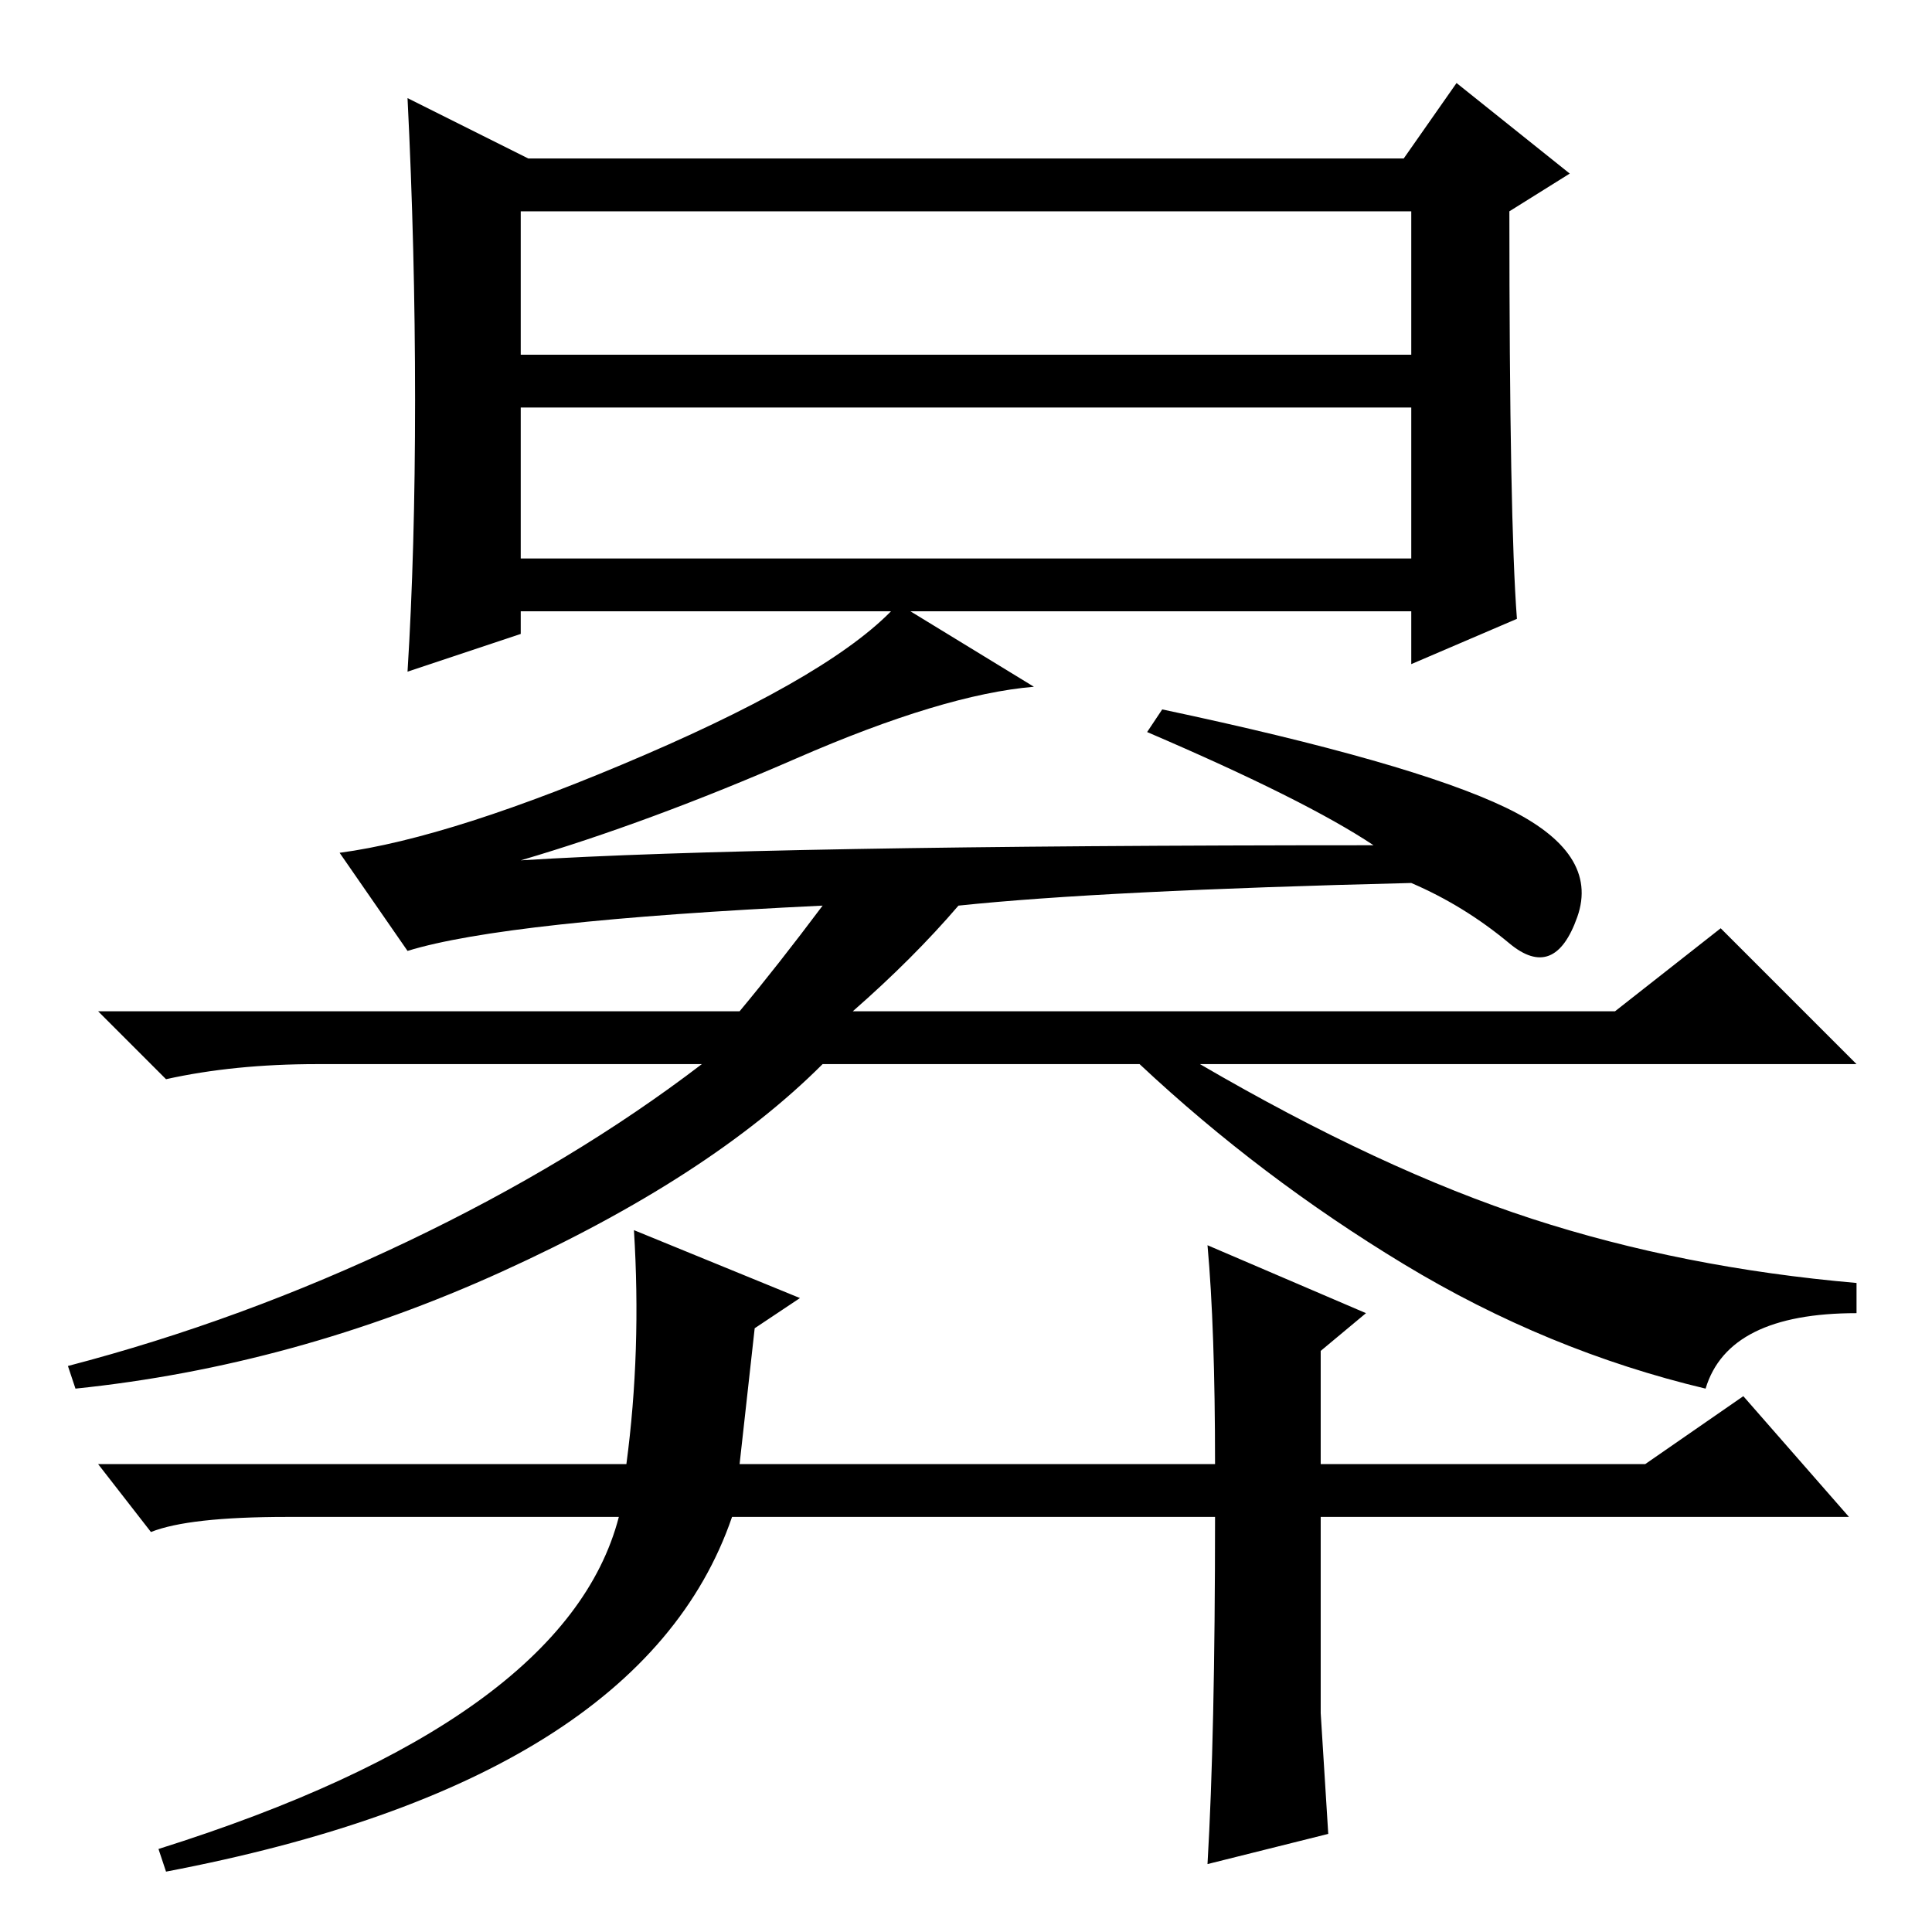 <?xml version="1.0" standalone="no"?>
<!DOCTYPE svg PUBLIC "-//W3C//DTD SVG 1.1//EN" "http://www.w3.org/Graphics/SVG/1.1/DTD/svg11.dtd" >
<svg xmlns="http://www.w3.org/2000/svg" xmlns:xlink="http://www.w3.org/1999/xlink" version="1.1" viewBox="0 -36 256 256">
  <g transform="matrix(1 0 0 -1 0 220)">
   <path fill="currentColor"
d="M69 182h118v20h-118v-20zM201 174l-14 -6v7h-118v-3l-15 -5q1 16 1 36t-1 40l16 -8h116l7 10l15 -12l-8 -5q0 -41 1 -54zM69 209h118v19h-118v-19zM137 165q-12 -1 -31.5 -9.5t-36.5 -13.5q32 2 113 2q-9 6 -30 15l2 3q33 -7 45.5 -13t9.5 -14.5t-9 -3.5t-13 8
q-41 -1 -60 -3q-6 -7 -14 -14h101l14 11l18 -18h-87q24 -14 44 -20.5t43 -8.5v-4q-17 0 -20 -10q-21 5 -40 16.5t-35 26.5h-42q-15 -15 -42.5 -27.5t-56.5 -15.5l-1 3q23 6 45 16.5t39 23.5h-51q-11 0 -20 -2l-9 9h85q5 6 11 14q-42 -2 -55 -6l-9 13q15 2 40.5 13t33.5 20z
M175 29l1 -16l-16 -4q1 17 1 46h-64q-12 -35 -75 -47l-1 3q54 17 61 44h-44q-13 0 -18 -2l-7 9h70q2 15 1 31l22 -9l-6 -4l-2 -18h63q0 18 -1 29l21 -9l-6 -5v-15h43l13 9l14 -16h-70v-26z" />
  </g>

</svg>

